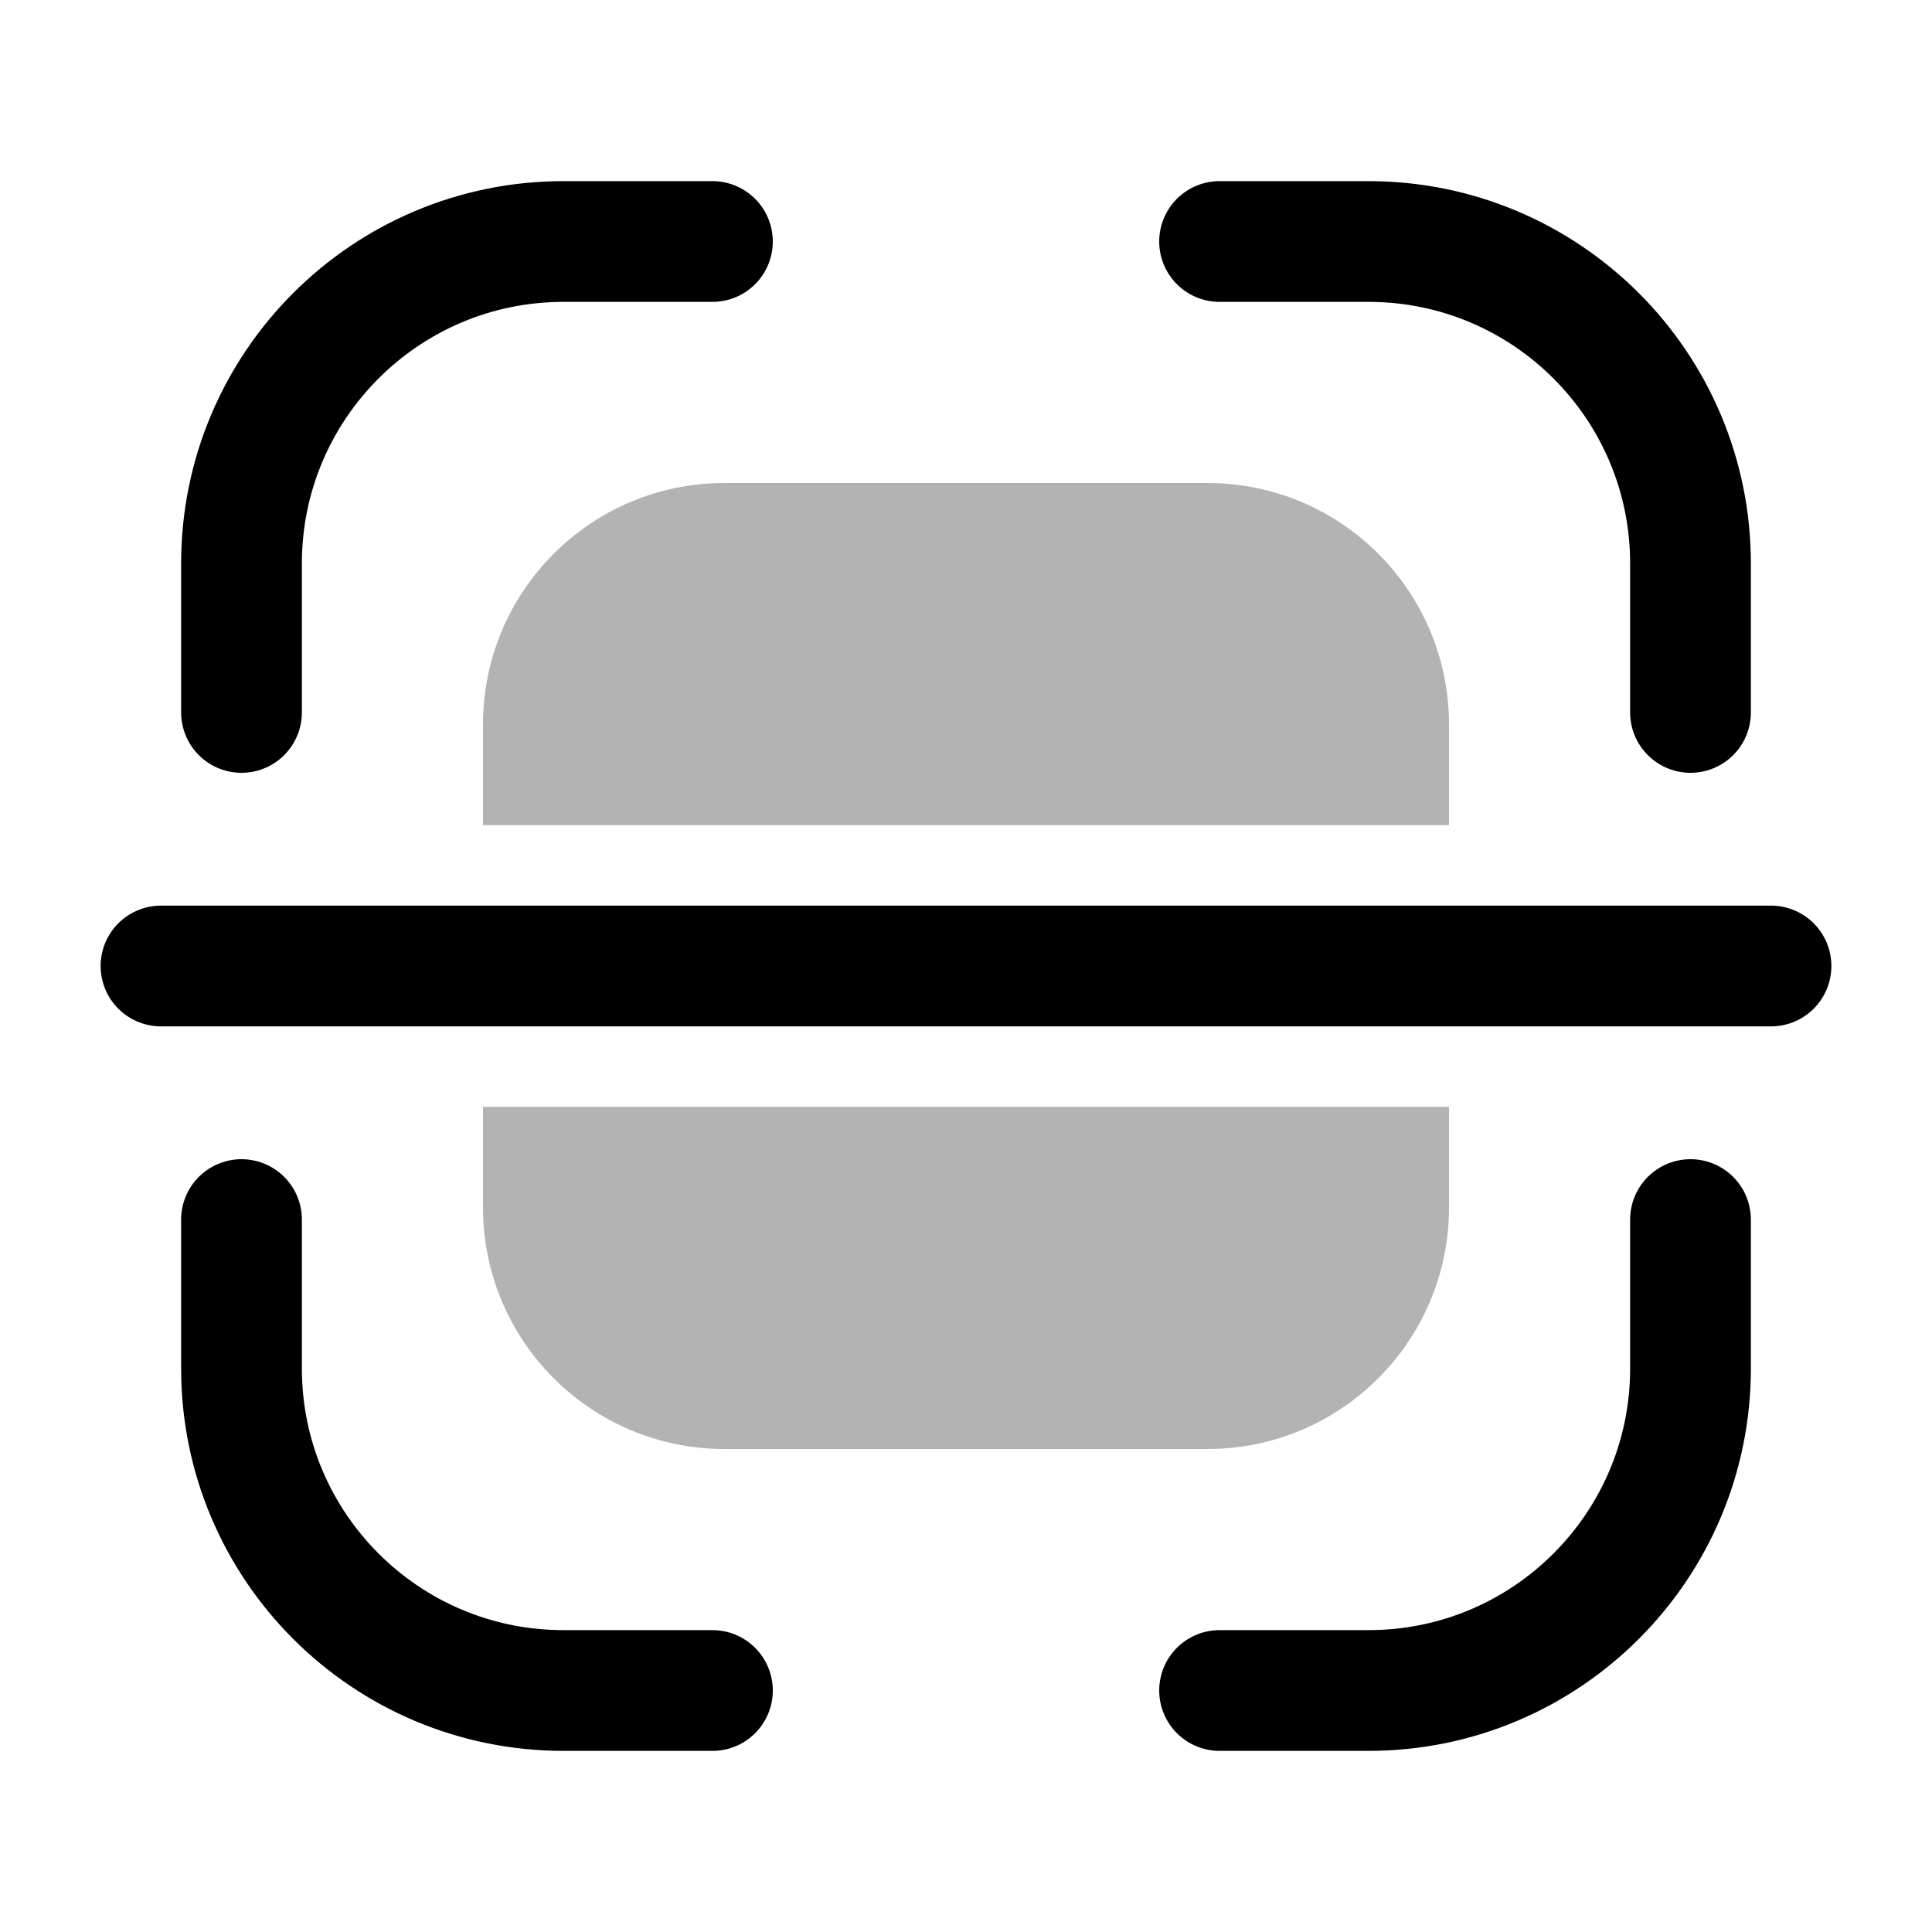 <svg width="24" height="24" viewBox="0 0 24 24" fill="none" xmlns="http://www.w3.org/2000/svg">
<path d="M21 8.85V7C21 4.791 19.209 3 17 3H15.15M21 15.15V17C21 19.209 19.209 21 17 21H15.15M8.85 21H7C4.791 21 3 19.209 3 17V15.15M3 8.85V7C3 4.791 4.791 3 7 3H8.85" stroke="black" stroke-width="1.5" stroke-linecap="round"/>
<path d="M22 12L2 12" stroke="black" stroke-width="1.5" stroke-linecap="round" stroke-linejoin="round"/>
<path opacity="0.3" fill-rule="evenodd" clip-rule="evenodd" d="M6 9C6 7.343 7.343 6 9 6H15C16.657 6 18 7.343 18 9V10.25L6 10.25V9ZM6 11.75V12.25L18 12.25V11.75L6 11.75ZM6 13.75L18 13.75V15C18 16.657 16.657 18 15 18H9C7.343 18 6 16.657 6 15V13.75Z" fill="black"/>
</svg>
